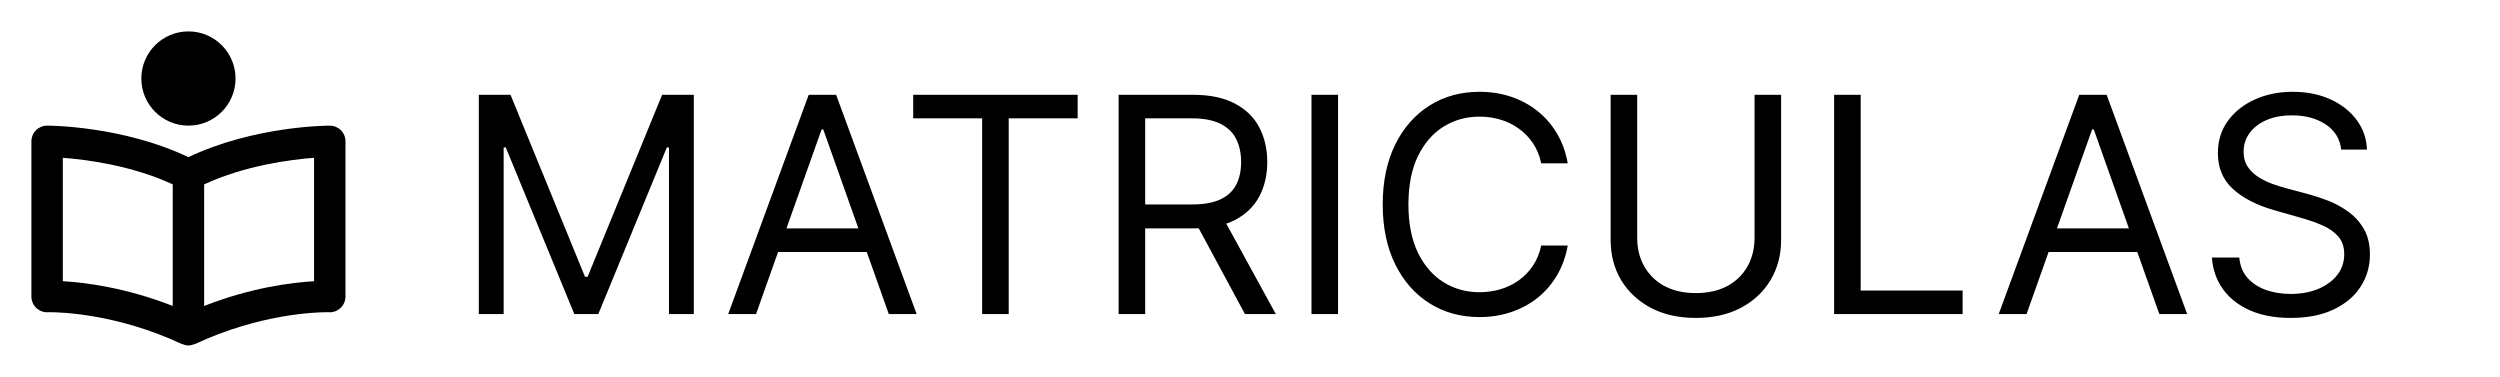 <svg width="199" height="30" viewBox="0 0 199 30" fill="none" xmlns="http://www.w3.org/2000/svg">
<path d="M38.114 7.545H40.636L46.568 22.034H46.773L52.705 7.545H55.227V25H53.25V11.739H53.08L47.625 25H45.716L40.261 11.739H40.091V25H38.114V7.545ZM60.181 25H57.965L64.374 7.545H66.556L72.965 25H70.749L65.533 10.307H65.397L60.181 25ZM60.999 18.182H69.931V20.057H60.999V18.182ZM72.69 9.42V7.545H85.781V9.42H80.293V25H78.179V9.42H72.69ZM89.043 25V7.545H94.941C96.305 7.545 97.424 7.778 98.299 8.244C99.174 8.705 99.822 9.338 100.242 10.145C100.663 10.952 100.873 11.869 100.873 12.898C100.873 13.926 100.663 14.838 100.242 15.633C99.822 16.429 99.177 17.054 98.308 17.509C97.438 17.957 96.327 18.182 94.975 18.182H90.202V16.273H94.907C95.839 16.273 96.589 16.136 97.157 15.864C97.731 15.591 98.146 15.204 98.401 14.704C98.663 14.199 98.793 13.597 98.793 12.898C98.793 12.199 98.663 11.588 98.401 11.065C98.14 10.543 97.722 10.139 97.148 9.855C96.575 9.565 95.816 9.42 94.873 9.42H91.157V25H89.043ZM97.259 17.159L101.555 25H99.1L94.873 17.159H97.259ZM106.509 7.545V25H104.395V7.545H106.509ZM124.792 13H122.678C122.553 12.392 122.335 11.858 122.022 11.398C121.715 10.938 121.34 10.551 120.897 10.239C120.46 9.92 119.974 9.682 119.44 9.523C118.906 9.364 118.349 9.284 117.769 9.284C116.712 9.284 115.755 9.551 114.897 10.085C114.045 10.619 113.366 11.406 112.86 12.446C112.36 13.486 112.11 14.761 112.11 16.273C112.11 17.784 112.36 19.06 112.86 20.099C113.366 21.139 114.045 21.926 114.897 22.46C115.755 22.994 116.712 23.261 117.769 23.261C118.349 23.261 118.906 23.182 119.44 23.023C119.974 22.864 120.46 22.628 120.897 22.315C121.34 21.997 121.715 21.608 122.022 21.148C122.335 20.682 122.553 20.148 122.678 19.546H124.792C124.633 20.438 124.343 21.236 123.923 21.94C123.502 22.645 122.979 23.244 122.354 23.739C121.729 24.227 121.028 24.599 120.249 24.855C119.477 25.111 118.65 25.239 117.769 25.239C116.281 25.239 114.957 24.875 113.798 24.148C112.638 23.421 111.727 22.386 111.062 21.046C110.397 19.704 110.065 18.114 110.065 16.273C110.065 14.432 110.397 12.841 111.062 11.5C111.727 10.159 112.638 9.125 113.798 8.398C114.957 7.67 116.281 7.307 117.769 7.307C118.65 7.307 119.477 7.435 120.249 7.69C121.028 7.946 121.729 8.321 122.354 8.815C122.979 9.304 123.502 9.901 123.923 10.605C124.343 11.304 124.633 12.102 124.792 13ZM139.662 7.545H141.776V19.102C141.776 20.296 141.494 21.361 140.932 22.298C140.375 23.23 139.588 23.966 138.571 24.506C137.554 25.04 136.361 25.307 134.991 25.307C133.622 25.307 132.429 25.04 131.412 24.506C130.395 23.966 129.605 23.23 129.043 22.298C128.486 21.361 128.207 20.296 128.207 19.102V7.545H130.321V18.932C130.321 19.784 130.509 20.543 130.884 21.207C131.259 21.866 131.793 22.386 132.486 22.767C133.185 23.142 134.02 23.329 134.991 23.329C135.963 23.329 136.798 23.142 137.497 22.767C138.196 22.386 138.73 21.866 139.099 21.207C139.474 20.543 139.662 19.784 139.662 18.932V7.545ZM145.996 25V7.545H148.11V23.125H156.224V25H145.996ZM161.314 25H159.098L165.507 7.545H167.689L174.098 25H171.882L166.666 10.307H166.53L161.314 25ZM162.132 18.182H171.064V20.057H162.132V18.182ZM186.362 11.909C186.26 11.046 185.845 10.375 185.118 9.898C184.391 9.42 183.499 9.182 182.442 9.182C181.669 9.182 180.993 9.307 180.413 9.557C179.839 9.807 179.391 10.151 179.067 10.588C178.749 11.026 178.589 11.523 178.589 12.079C178.589 12.546 178.7 12.946 178.922 13.281C179.149 13.611 179.439 13.886 179.791 14.108C180.143 14.324 180.513 14.503 180.899 14.645C181.286 14.781 181.641 14.892 181.964 14.977L183.737 15.454C184.192 15.574 184.697 15.739 185.254 15.949C185.817 16.159 186.354 16.446 186.865 16.81C187.382 17.168 187.808 17.628 188.143 18.19C188.479 18.753 188.646 19.443 188.646 20.261C188.646 21.204 188.399 22.057 187.905 22.818C187.416 23.579 186.7 24.185 185.757 24.634C184.82 25.082 183.68 25.307 182.339 25.307C181.089 25.307 180.007 25.105 179.092 24.702C178.183 24.298 177.467 23.736 176.945 23.014C176.428 22.293 176.135 21.454 176.067 20.5H178.249C178.305 21.159 178.527 21.704 178.913 22.136C179.305 22.562 179.8 22.881 180.396 23.091C180.999 23.296 181.646 23.398 182.339 23.398C183.146 23.398 183.871 23.267 184.513 23.006C185.155 22.739 185.663 22.369 186.038 21.898C186.413 21.421 186.601 20.864 186.601 20.227C186.601 19.648 186.439 19.176 186.115 18.812C185.791 18.449 185.365 18.153 184.837 17.926C184.308 17.699 183.737 17.5 183.124 17.329L180.976 16.716C179.612 16.324 178.533 15.764 177.737 15.037C176.942 14.31 176.544 13.358 176.544 12.182C176.544 11.204 176.808 10.352 177.337 9.625C177.871 8.892 178.587 8.324 179.484 7.92C180.388 7.511 181.396 7.307 182.51 7.307C183.635 7.307 184.635 7.509 185.51 7.912C186.385 8.31 187.078 8.855 187.589 9.548C188.107 10.242 188.379 11.028 188.408 11.909H186.362Z" fill="black"/>
<path d="M26.25 10C25.997 10 20.188 10.036 15 12.51C9.812 10.036 4.003 10 3.75 10C3.418 10 3.101 10.132 2.866 10.366C2.632 10.601 2.5 10.918 2.5 11.25V23.604C2.5 23.771 2.534 23.938 2.599 24.092C2.665 24.246 2.761 24.386 2.881 24.503C3.125 24.738 3.481 24.884 3.792 24.852L3.951 24.851C4.805 24.851 9.321 24.974 14.471 27.383C14.491 27.392 14.514 27.389 14.534 27.396C14.682 27.457 14.839 27.5 15 27.5C15.161 27.5 15.318 27.457 15.467 27.396C15.488 27.389 15.51 27.392 15.53 27.383C20.68 24.973 25.196 24.851 26.05 24.851L26.209 24.852C26.506 24.884 26.875 24.738 27.12 24.503C27.363 24.266 27.5 23.941 27.5 23.604V11.25C27.5 10.918 27.368 10.601 27.134 10.366C26.899 10.132 26.581 10 26.25 10ZM5 12.561C6.856 12.7 10.476 13.161 13.75 14.676V24.354C10 22.885 6.763 22.486 5 22.384V12.561ZM25 22.384C23.238 22.486 20 22.885 16.25 24.354V14.676C19.524 13.161 23.144 12.7 25 12.561V22.384Z" fill="black"/>
<path d="M15 10C17.071 10 18.75 8.321 18.75 6.25C18.75 4.179 17.071 2.5 15 2.5C12.929 2.5 11.25 4.179 11.25 6.25C11.25 8.321 12.929 10 15 10Z" fill="black"/>
</svg>
